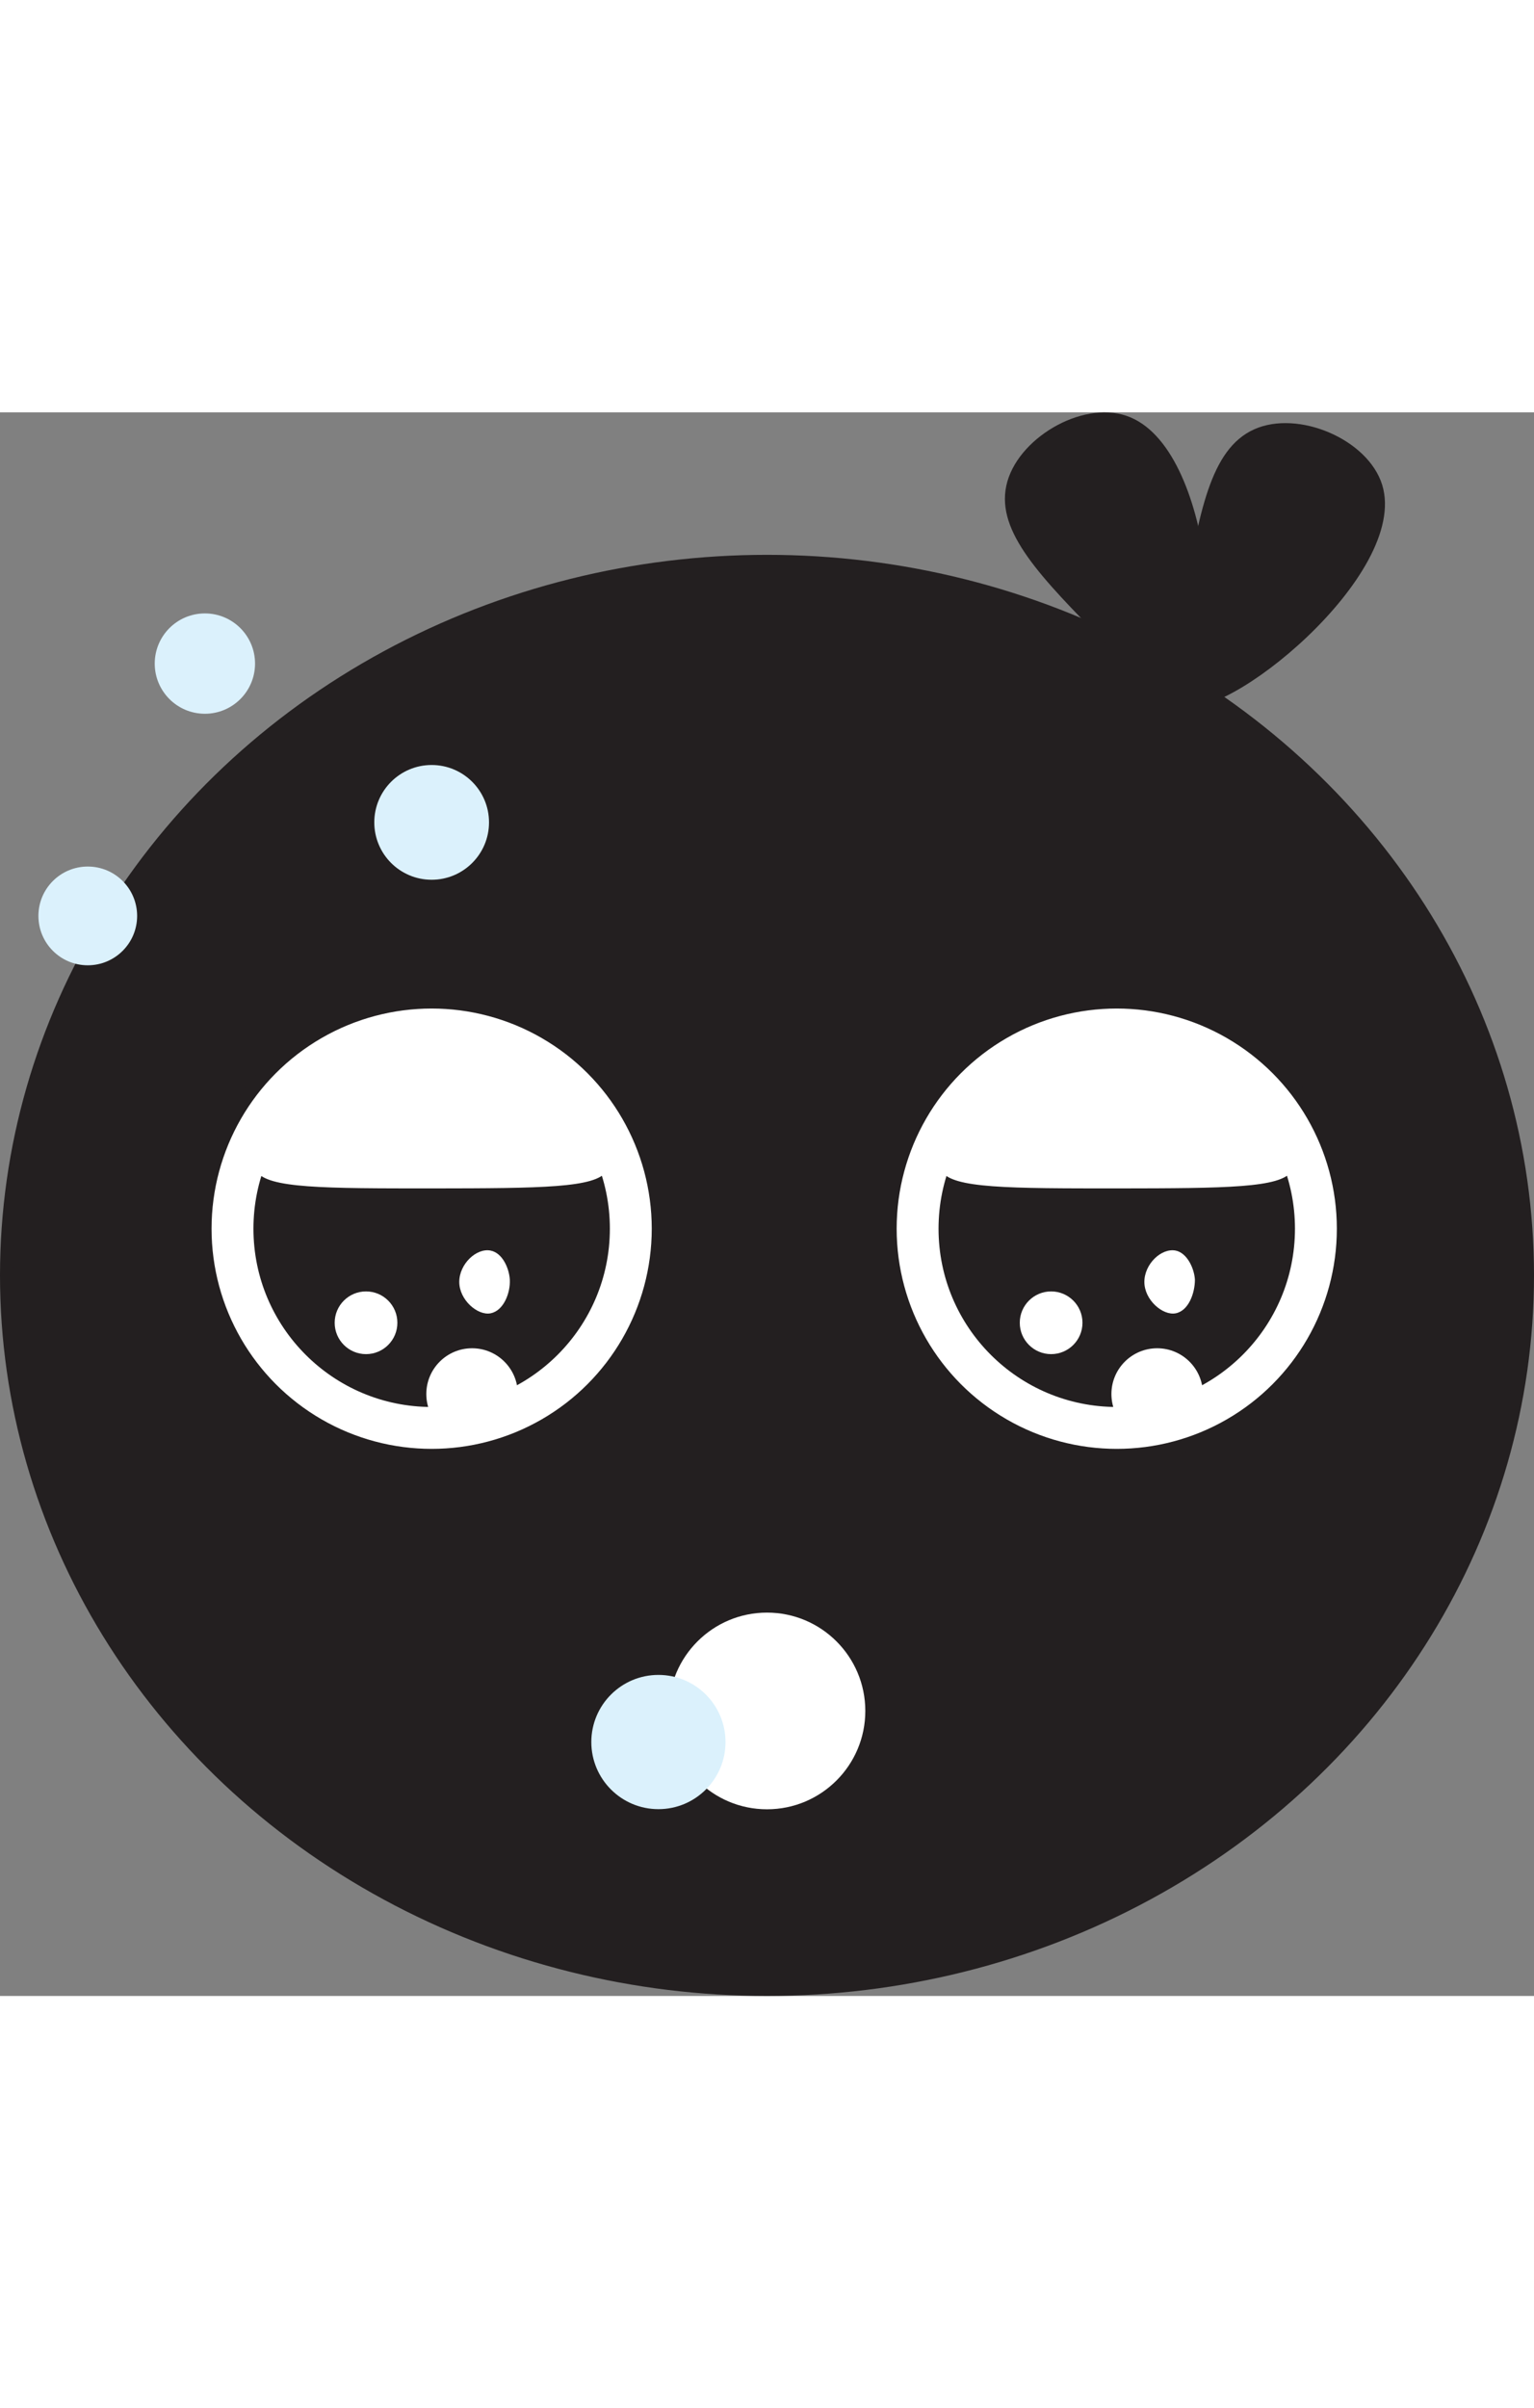 <svg id="Layer_1" data-name="Layer 1" xmlns="http://www.w3.org/2000/svg" width="115" height="180.48" viewBox="0 0 115 118.68">
  <rect x="0" y="0" width="115" height="118.68" fill="#808080" stroke="none"/>
  <defs>
    <style>
      .cls-1, .cls-3 {
        fill: #231f20;
      }

      .cls-1, .cls-2 {
        stroke: #231f20;
        stroke-miterlimit: 10;
      }

      .cls-2, .cls-4 {
        fill: #fff;
      }

      .cls-5 {
        fill: #dbf1fc;
      }
    </style>
  </defs>
  <g id="Sleepy">
    <ellipse class="cls-1" cx="57.5" cy="64.68" rx="57" ry="53.5"/>
    <circle class="cls-2" cx="32.36" cy="61.18" r="17"/>
    <circle class="cls-3" cx="32.36" cy="61.18" r="13.36"/>
    <path class="cls-4" d="M45.47,56.87c-.81,1.25-4.88,1.28-13,1.29-8.26,0-12.4,0-13.25-1.29C17.62,54.36,24.12,47,32.36,47S47.11,54.36,45.47,56.87Z"/>
    <circle class="cls-4" cx="27.44" cy="68.23" r="2.35"/>
    <path class="cls-4" d="M38.22,65c.05,1-.47,2.33-1.44,2.52s-2.35-1-2.35-2.35,1.29-2.56,2.35-2.35C37.68,63,38.17,64.16,38.22,65Z"/>
    <circle class="cls-4" cx="57.5" cy="97.32" r="7.37"/>
    <circle class="cls-4" cx="35.39" cy="73.57" r="3.43"/>
    <circle class="cls-2" cx="83.72" cy="61.18" r="17"/>
    <circle class="cls-3" cx="83.72" cy="61.18" r="13.36"/>
    <path class="cls-4" d="M96.83,56.87c-.82,1.25-4.88,1.28-13,1.29-8.27,0-12.4,0-13.25-1.29C69,54.36,75.47,47,83.72,47S98.46,54.36,96.83,56.87Z"/>
    <circle class="cls-4" cx="78.8" cy="68.23" r="2.35"/>
    <path class="cls-4" d="M89.58,65c0,1-.47,2.33-1.44,2.52s-2.35-1-2.35-2.35,1.28-2.56,2.35-2.35C89,63,89.53,64.16,89.58,65Z"/>
    <circle class="cls-4" cx="86.75" cy="73.57" r="3.43"/>
    <g>
      <path class="cls-3" d="M88.92,21.78c-1.1.56-2.77-1.14-6.1-4.54C78.06,12.39,74.69,9,75.44,5.5s5.62-6.39,9-5.24C91.12,2.52,92,20.25,88.92,21.78Z"/>
      <path class="cls-3" d="M88.59,21.93c-1.11-.56-.69-2.93.13-7.65,1.18-6.74,2-11.51,5.29-13s8.55.73,9.61,4.16C105.69,12.2,91.63,23.47,88.59,21.93Z"/>
    </g>
    <circle class="cls-5" cx="49.36" cy="99.65" r="5.03"/>
    <circle class="cls-5" cx="32.36" cy="30.73" r="4.3"/>
    <circle class="cls-5" cx="15.36" cy="18.83" r="3.76"/>
    <circle class="cls-5" cx="6.58" cy="37.74" r="3.7"/>
  </g>
</svg>
